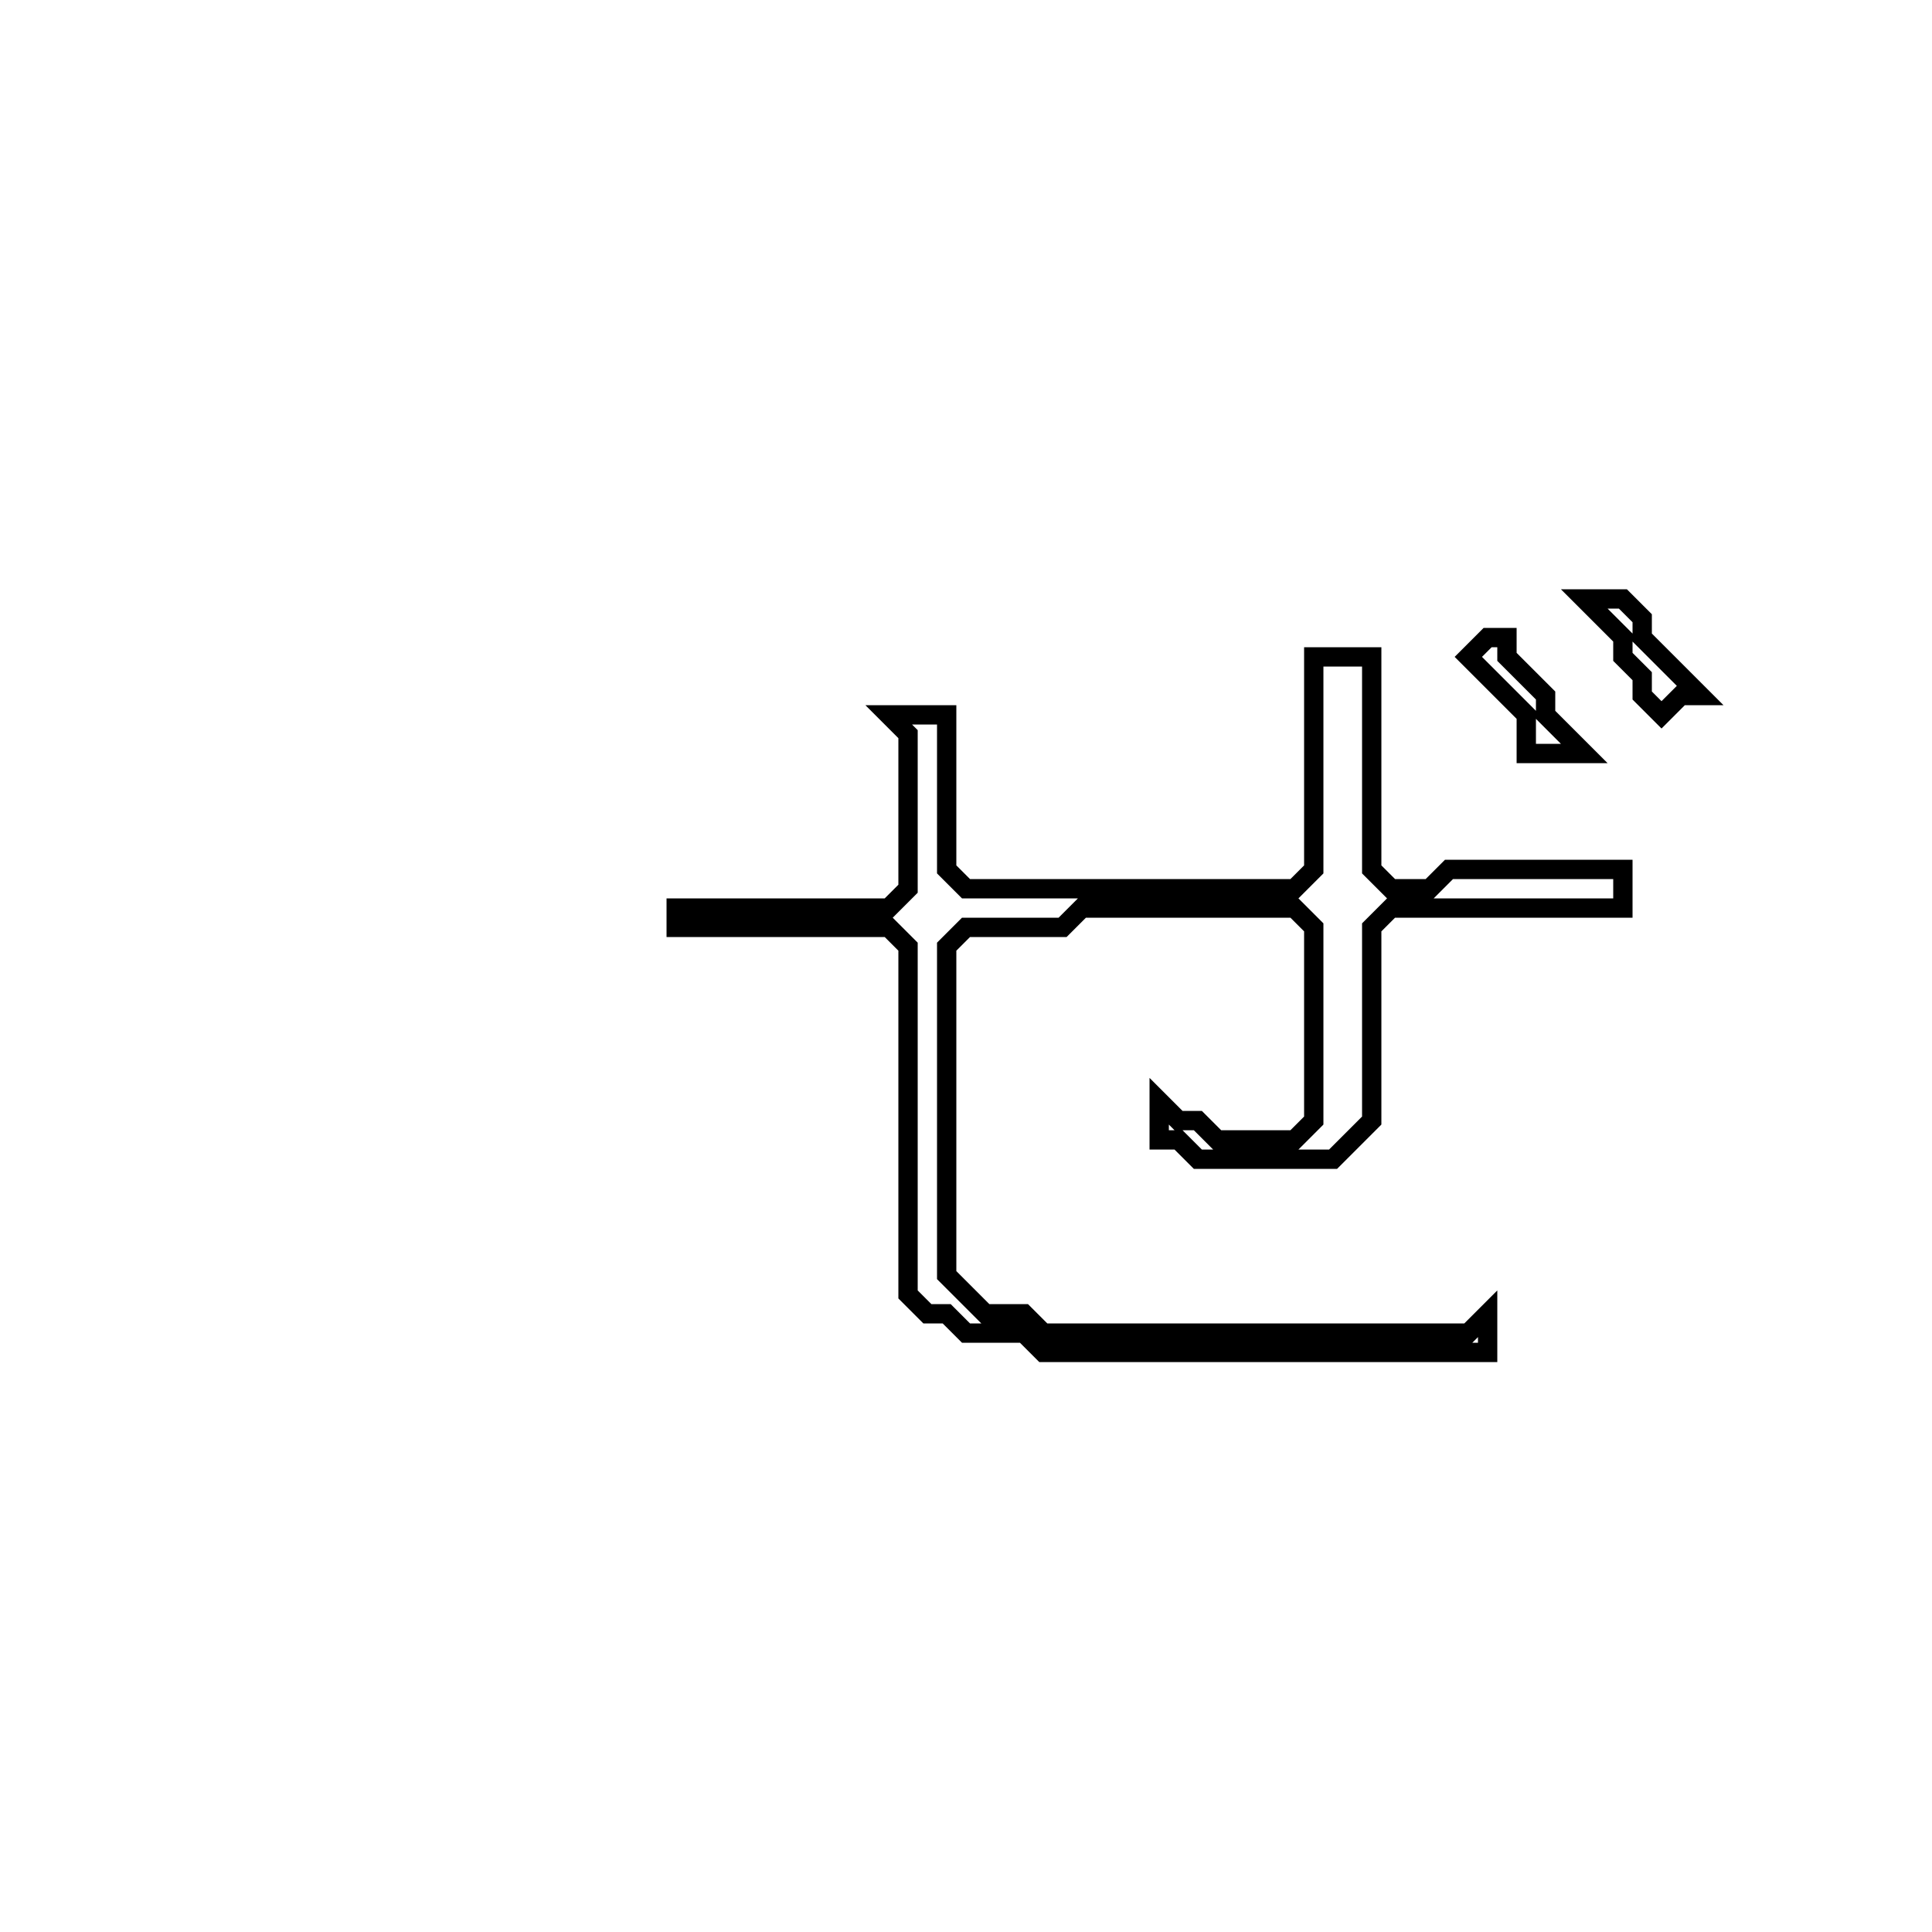 <?xml version="1.0" encoding="utf-8" ?>
<svg baseProfile="full" height="100" version="1.1" width="100" xmlns="http://www.w3.org/2000/svg" xmlns:ev="http://www.w3.org/2001/xml-events" xmlns:xlink="http://www.w3.org/1999/xlink"><defs /><polygon fill="none" id="1" points="68,34 68,45 67,46 50,46 49,45 49,37 46,37 47,38 47,46 46,47 35,47 35,48 46,48 47,49 47,67 48,68 49,68 50,69 53,69 54,70 77,70 77,68 76,69 54,69 53,68 51,68 49,66 49,49 50,48 55,48 56,47 67,47 68,48 68,58 67,59 63,59 62,58 61,58 60,57 60,59 61,59 62,60 69,60 71,58 71,48 72,47 84,47 84,45 75,45 74,46 72,46 71,45 71,34" stroke="black" stroke-width="1" /><polygon fill="none" id="2" points="77,33 76,34 79,37 79,39 82,39 80,37 80,36 78,34 78,33" stroke="black" stroke-width="1" /><polygon fill="none" id="3" points="82,31 84,33 84,34 85,35 85,36 86,37 87,36 88,36 85,33 85,32 84,31" stroke="black" stroke-width="1" /></svg>